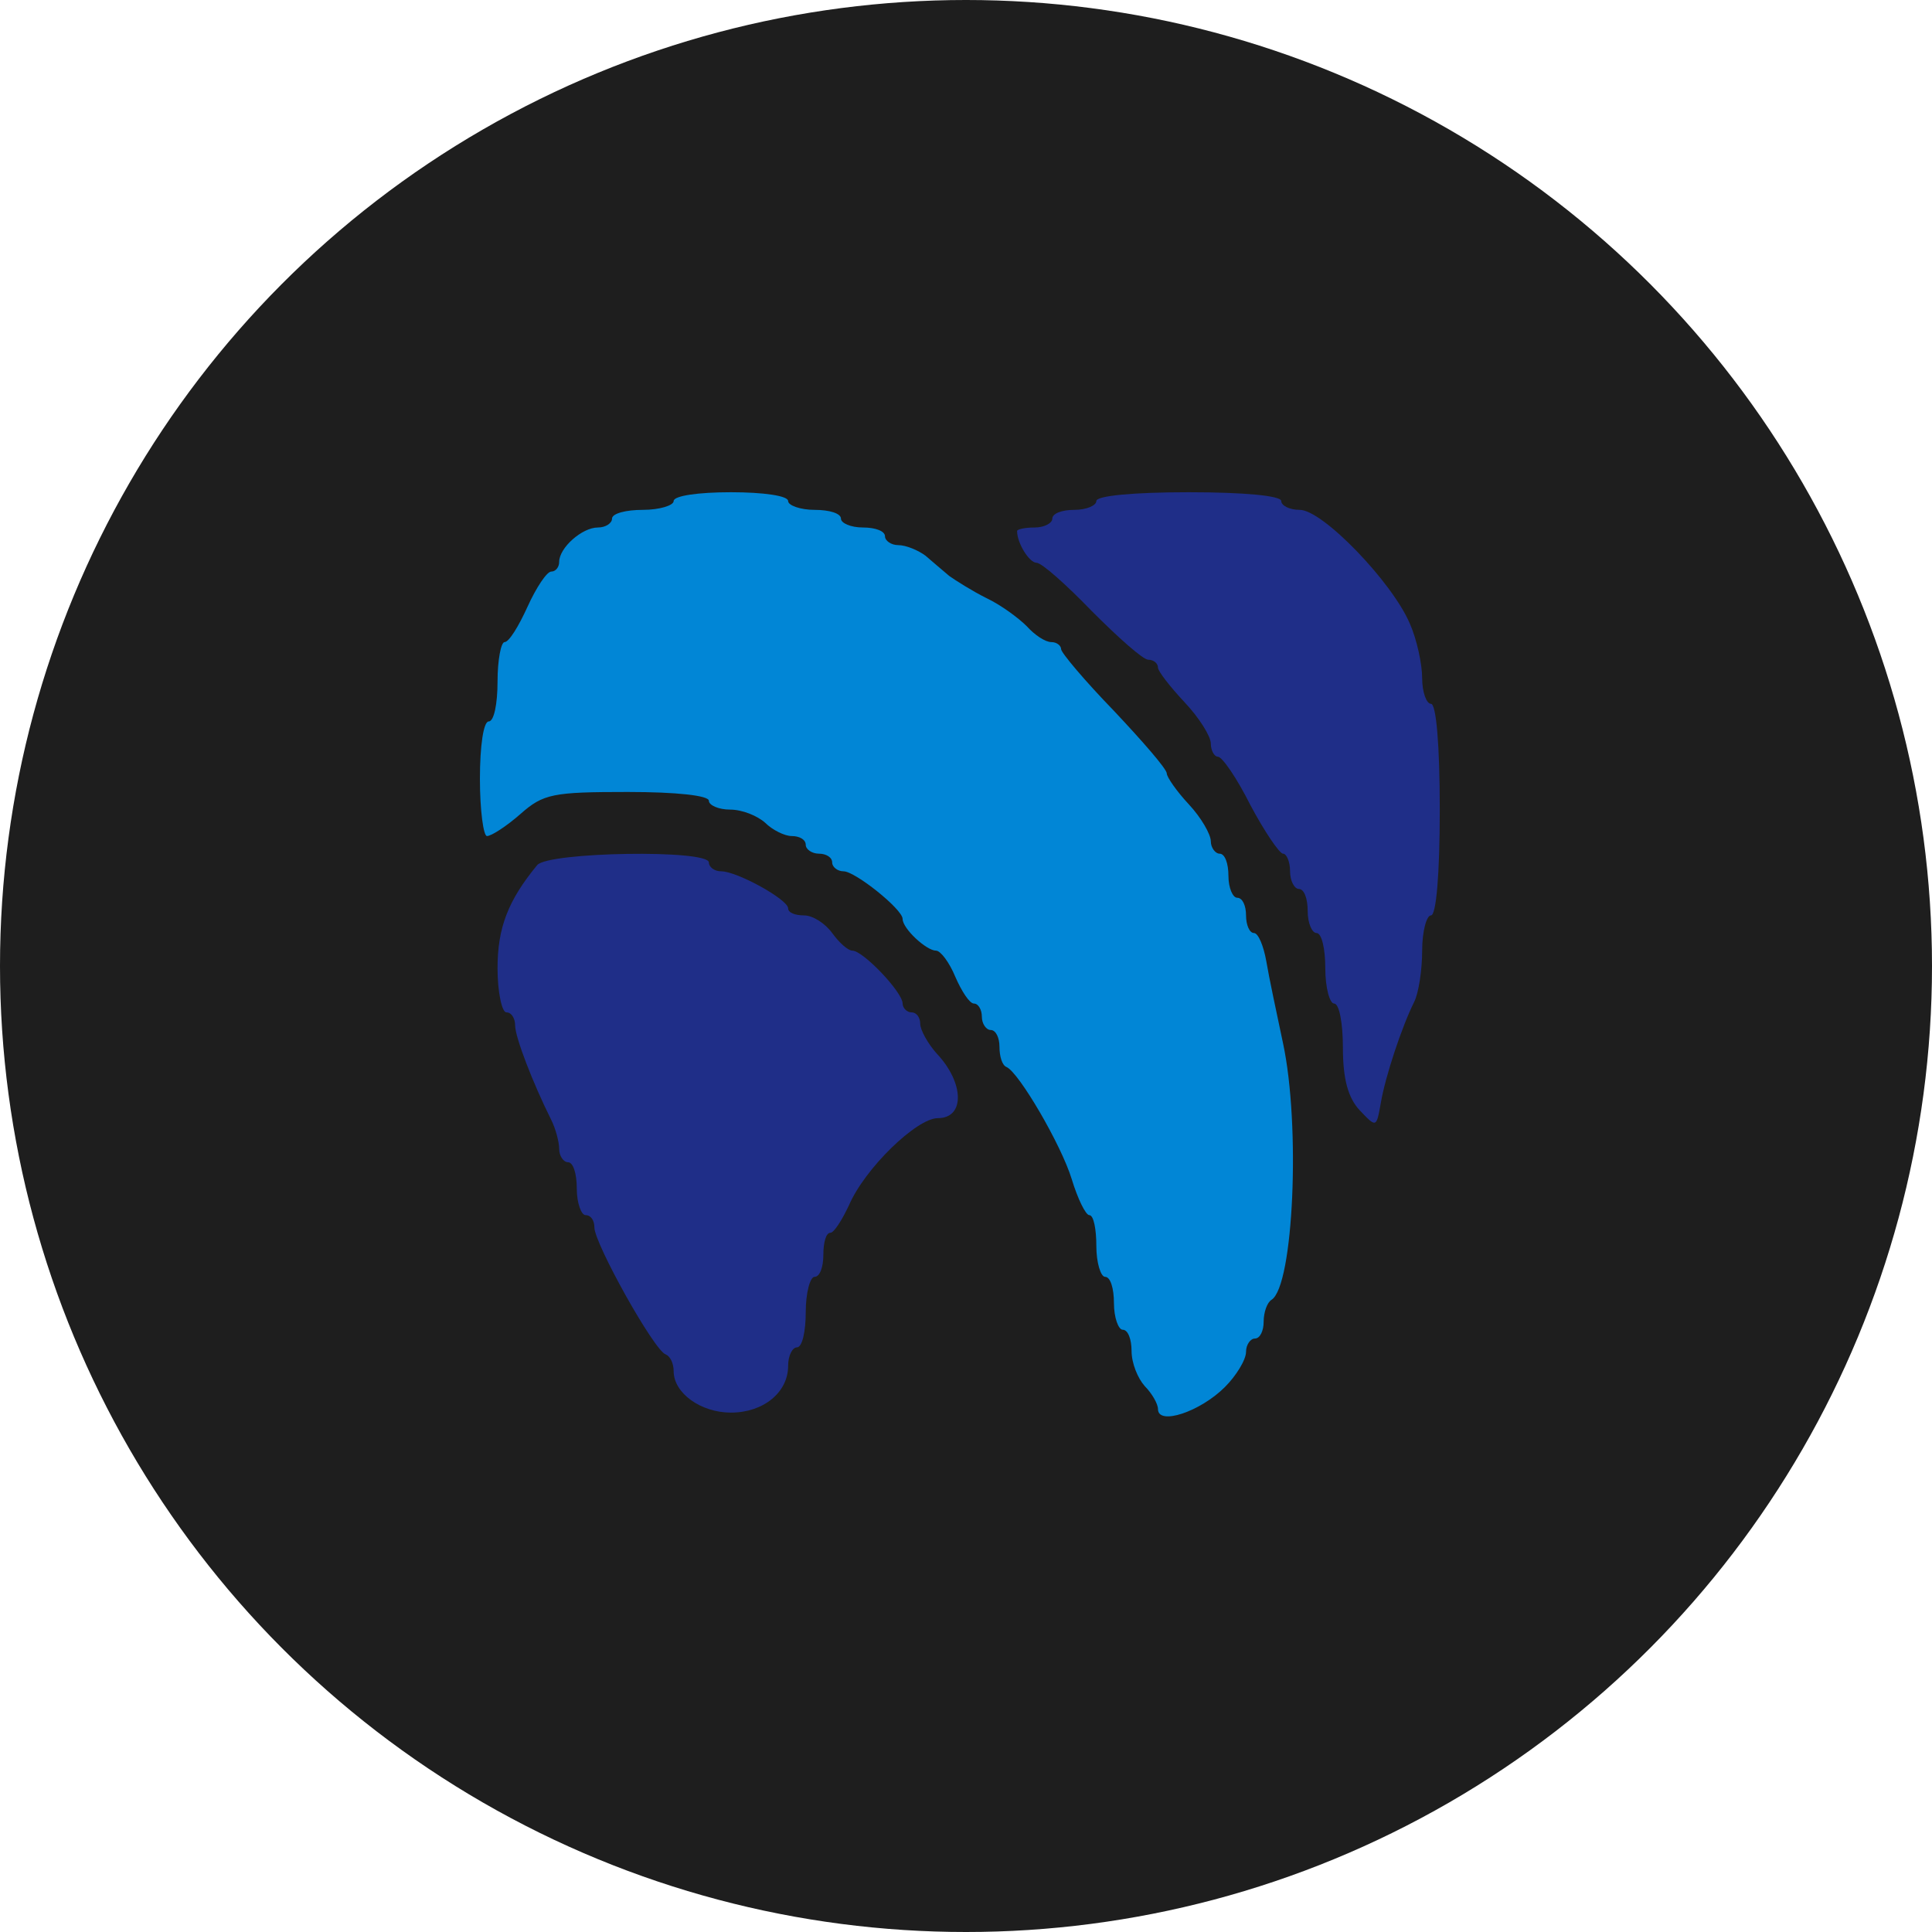 <svg width="233" height="233" viewBox="0 0 233 233" fill="none" xmlns="http://www.w3.org/2000/svg">
<circle cx="116.5" cy="116.5" r="116.5" fill="#1E1E1E"/>
<path d="M81.243 60.426C81.243 60.958 79.544 61.489 77.526 61.489C75.508 61.489 73.809 61.915 73.809 62.553C73.809 63.084 73.066 63.616 72.11 63.616C70.198 63.616 67.437 66.061 67.437 67.762C67.437 68.4 67.012 68.932 66.481 68.932C65.95 68.932 64.676 70.846 63.614 73.185C62.552 75.524 61.384 77.438 60.853 77.438C60.428 77.438 60.003 79.564 60.003 82.222C60.003 84.88 59.578 87.006 58.941 87.006C58.304 87.006 57.879 89.983 57.879 93.917C57.879 97.745 58.304 100.828 58.729 100.828C59.26 100.828 61.065 99.658 62.764 98.17C65.525 95.725 66.694 95.512 75.721 95.512C81.562 95.512 85.491 95.937 85.491 96.575C85.491 97.107 86.659 97.638 88.04 97.638C89.527 97.638 91.332 98.382 92.288 99.233C93.137 100.084 94.624 100.828 95.474 100.828C96.43 100.828 97.173 101.253 97.173 101.891C97.173 102.423 97.916 102.954 98.766 102.954C99.616 102.954 100.359 103.38 100.359 104.017C100.359 104.549 100.996 105.081 101.74 105.081C103.12 105.081 108.855 109.652 108.855 110.822C108.855 111.991 111.722 114.649 112.891 114.649C113.422 114.649 114.484 116.032 115.227 117.839C115.97 119.54 116.926 121.029 117.457 121.029C117.988 121.029 118.413 121.773 118.413 122.623C118.413 123.474 118.944 124.218 119.475 124.218C120.112 124.218 120.537 125.175 120.537 126.238C120.537 127.408 120.856 128.471 121.387 128.684C122.873 129.322 127.971 138.04 129.245 142.186C129.989 144.632 130.945 146.545 131.369 146.545C131.9 146.545 132.219 148.247 132.219 150.267C132.219 152.287 132.75 153.988 133.281 153.988C133.918 153.988 134.343 155.37 134.343 157.177C134.343 158.879 134.874 160.367 135.405 160.367C136.042 160.367 136.467 161.537 136.467 162.919C136.467 164.407 137.21 166.215 138.06 167.171C138.91 168.022 139.653 169.298 139.653 169.936C139.653 171.956 144.751 170.255 147.724 167.278C149.105 165.896 150.273 163.982 150.273 163.025C150.273 162.174 150.804 161.43 151.335 161.43C151.972 161.43 152.397 160.473 152.397 159.41C152.397 158.241 152.822 157.071 153.353 156.752C156.008 155.051 156.857 135.701 154.733 125.813C153.99 122.304 153.034 117.839 152.716 115.925C152.397 114.118 151.76 112.523 151.229 112.523C150.698 112.523 150.273 111.566 150.273 110.397C150.273 109.227 149.848 108.27 149.211 108.27C148.68 108.27 148.149 107.101 148.149 105.612C148.149 104.124 147.724 102.954 147.087 102.954C146.556 102.954 146.025 102.21 146.025 101.466C146.025 100.615 144.857 98.595 143.37 97C141.883 95.406 140.715 93.704 140.715 93.279C140.715 92.748 137.848 89.452 134.343 85.731C130.838 82.116 127.971 78.713 127.971 78.288C127.971 77.863 127.44 77.438 126.803 77.438C126.059 77.438 124.785 76.587 123.829 75.524C122.873 74.567 120.749 72.972 118.944 72.121C117.245 71.271 115.227 69.995 114.484 69.463C113.74 68.826 112.466 67.762 111.616 67.018C110.767 66.38 109.28 65.742 108.324 65.742C107.474 65.742 106.731 65.211 106.731 64.679C106.731 64.041 105.563 63.616 104.076 63.616C102.589 63.616 101.421 63.084 101.421 62.553C101.421 61.915 100.04 61.489 98.235 61.489C96.536 61.489 95.049 60.958 95.049 60.426C95.049 59.788 92.075 59.363 88.146 59.363C84.217 59.363 81.243 59.788 81.243 60.426Z" fill="#0186D6"/>
<path d="M132.219 60.426C132.219 60.958 131.051 61.489 129.564 61.489C128.077 61.489 126.909 61.915 126.909 62.553C126.909 63.084 125.953 63.616 124.785 63.616C123.617 63.616 122.661 63.828 122.661 64.041C122.661 65.53 124.148 67.869 124.997 67.869C125.635 67.869 128.608 70.527 131.688 73.716C134.874 76.906 137.848 79.564 138.485 79.564C139.122 79.564 139.653 79.989 139.653 80.521C139.653 80.946 141.14 82.86 142.839 84.667C144.644 86.581 146.025 88.814 146.025 89.664C146.025 90.515 146.45 91.259 146.875 91.259C147.406 91.259 149.211 93.917 150.804 97.107C152.503 100.296 154.309 102.954 154.733 102.954C155.158 102.954 155.583 103.911 155.583 105.081C155.583 106.25 156.114 107.207 156.645 107.207C157.282 107.207 157.707 108.376 157.707 109.865C157.707 111.353 158.238 112.523 158.769 112.523C159.406 112.523 159.831 114.437 159.831 116.776C159.831 119.115 160.362 121.029 160.893 121.029C161.53 121.029 161.955 123.474 161.955 126.345C161.955 130.172 162.592 132.405 163.973 133.893C165.991 136.02 165.991 136.02 166.522 133.043C167.053 129.853 169.07 123.793 170.557 120.816C171.088 119.753 171.513 116.988 171.513 114.649C171.513 112.31 172.044 110.397 172.575 110.397C173.212 110.397 173.637 105.4 173.637 97.638C173.637 89.877 173.212 84.88 172.575 84.88C172.044 84.88 171.513 83.498 171.513 81.796C171.513 80.095 170.876 77.118 170.026 75.205C167.902 70.208 159.512 61.489 156.751 61.489C155.477 61.489 154.521 60.958 154.521 60.426C154.521 59.788 150.061 59.363 143.37 59.363C136.679 59.363 132.219 59.788 132.219 60.426Z" fill="#1F2E88"/>
<path d="M64.782 104.336C61.277 108.589 60.003 111.885 60.003 116.776C60.003 119.646 60.534 122.092 61.065 122.092C61.702 122.092 62.127 122.836 62.127 123.687C62.127 125.069 64.251 130.597 66.481 135.063C67.012 136.126 67.437 137.721 67.437 138.571C67.437 139.422 67.968 140.166 68.499 140.166C69.136 140.166 69.561 141.548 69.561 143.356C69.561 145.057 70.092 146.545 70.623 146.545C71.26 146.545 71.685 147.183 71.685 148.034C71.685 149.948 78.907 162.919 80.287 163.344C80.818 163.557 81.243 164.407 81.243 165.364C81.243 168.022 84.535 170.361 88.146 170.361C92.075 170.361 95.049 167.916 95.049 164.726C95.049 163.45 95.58 162.493 96.111 162.493C96.748 162.493 97.173 160.58 97.173 158.241C97.173 155.902 97.704 153.988 98.235 153.988C98.872 153.988 99.297 152.818 99.297 151.33C99.297 149.841 99.616 148.672 100.147 148.672C100.571 148.672 101.527 147.183 102.377 145.376C104.288 140.91 110.554 134.85 113.103 134.85C116.395 134.85 116.289 130.597 112.997 127.089C111.935 125.919 110.979 124.218 110.979 123.474C110.979 122.73 110.554 122.092 109.917 122.092C109.386 122.092 108.855 121.56 108.855 121.029C108.855 119.646 104.076 114.649 102.802 114.649C102.271 114.649 101.209 113.693 100.359 112.523C99.509 111.353 98.023 110.397 96.961 110.397C95.899 110.397 95.049 110.078 95.049 109.546C95.049 108.483 88.889 105.081 86.978 105.081C86.128 105.081 85.491 104.549 85.491 104.017C85.491 102.423 66.056 102.742 64.782 104.336Z" fill="#1F2E88"/>
</svg>
